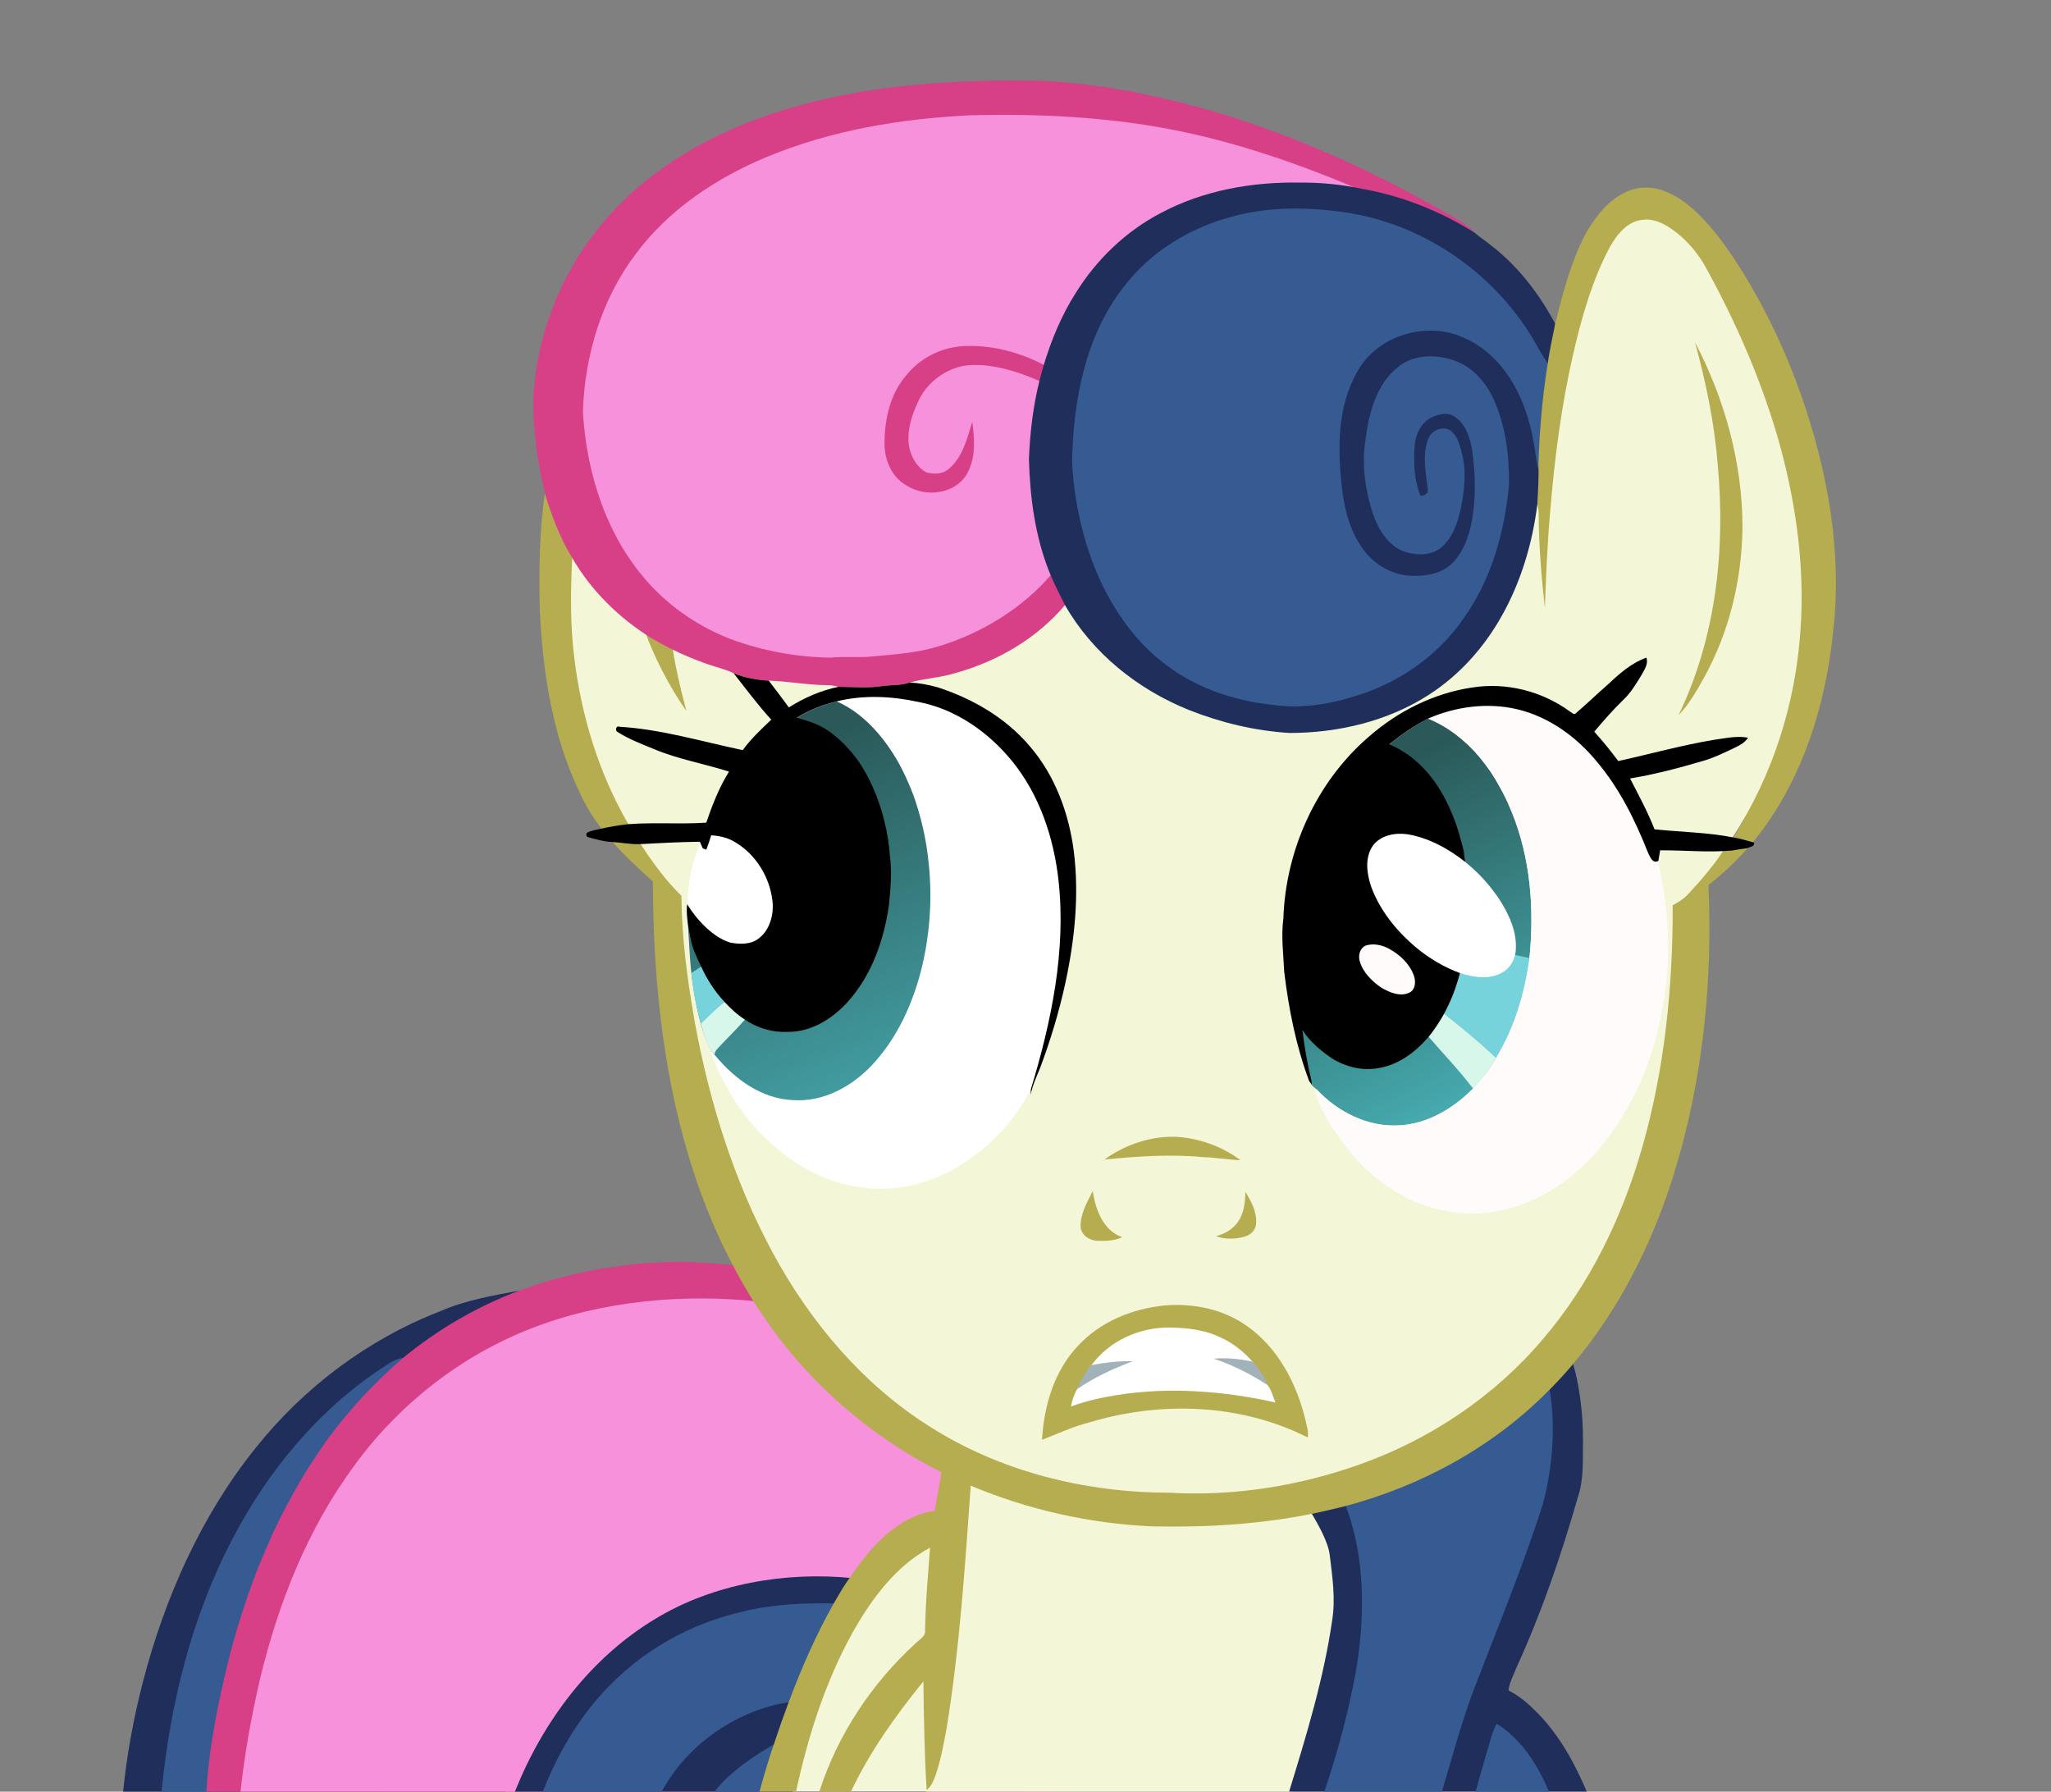 <?xml version="1.0" encoding="UTF-8" standalone="no"?>
<svg xmlns="http://www.w3.org/2000/svg" xmlns:xlink="http://www.w3.org/1999/xlink" width="956pt" height="835pt" viewBox="0 0 956 835" version="1.1">
  <rect x="0" y="0" width="956" height="835" fill="#808080" stroke="none"/>
  <defs>
    <linearGradient id="lg1">
      <stop style="stop-color:#45aaae;stop-opacity:1;" offset="0" />
      <stop style="stop-color:#2b5959;stop-opacity:1;" offset="1" />
    </linearGradient>
    <linearGradient id="lg2">
      <stop style="stop-color:#419a9e;stop-opacity:1;" offset="0" />
      <stop style="stop-color:#2b5959;stop-opacity:1;" offset="1" />
    </linearGradient>
    <linearGradient xlink:href="#lg2" id="lg3" x1="507.7" y1="623.4" x2="436.5" y2="445.4" gradientUnits="userSpaceOnUse" />
    <linearGradient xlink:href="#lg1" id="lg4" x1="854.2" y1="640.7" x2="768.6" y2="468.0" gradientUnits="userSpaceOnUse" />
  </defs>
  <path d="M 205.2,611.1 C 216.9,606.0 229.5,603.8 242,601.5 L 235.6,835 57.4,835 C 59.1,817.7 62.3,800.7 66.6,783.9 76.8,744.7 93.6,706.7 119.0,675.0 141.5,646.7 171.4,624.2 205.2,611.1 z" style="fill:#1f2e5a;stroke:none;stroke-opacity:1" />
  <path d="M 178.3,637.4 C 181.3,635.5 184.1,633.2 187.8,632.9 L 178.1,835 75.3,835 C 79.3,794.3 89.2,753.7 108.3,717.3 124.8,685.6 148.3,657.1 178.3,637.4 z" style="fill:#365a92;stroke:none;stroke-opacity:1" />
  <path d="M 242,601.5 C 265.3,592.9 290.2,588.4 315.0,588.1 339.4,587.2 455.6,603.3 480.8,605.8 L 476.9,835 96.2,835 C 97.1,819.4 99.7,804.1 103,788.9 111.5,748.7 126.1,709.3 149.5,675.3 160.3,659.6 173.3,645.4 187.8,632.9 204.0,619.6 222.3,608.9 242,601.5 z" style="fill:#d74087;stroke:none;stroke-opacity:1" />
  <path d="M 247.4,619.2 C 280.3,606.2 319.4,602.7 354.4,606.7 L 480.8,622.2 491.0,835 112.1,835 C 114.0,817.3 117.2,799.8 121.2,782.5 129.7,747.1 143.4,712.5 165.1,683.1 185.8,654.6 214.6,632.0 247.4,619.2 z" style="fill:#f891db;stroke:none;stroke-opacity:1" />
  <path d="M 305.4,754.5 C 332.3,738.1 366.4,732.3 397.5,735.5 L 431.6,835 240.0,835 C 253.0,802.4 275.1,772.7 305.4,754.5 z" style="fill:#1f2e5a;stroke:none;stroke-opacity:1" />
  <path d="M 346.1,751.1 C 360.0,747.6 375.9,746.9 390.2,747.3 381.9,762.0 375.2,777.4 369.3,793.1 344.2,796.3 320.3,812.9 308.4,835 L 253.0,835 C 261.2,814.0 273.5,794.4 290.5,779.5 306.2,765.5 325.6,755.8 346.1,751.1 z" style="fill:#365a92;stroke:none;stroke-opacity:1" />
  <path d="M 333.0,835 C 340.6,825.3 352.0,817.9 362.6,811.9 360.0,819.5 357.7,827.2 355.6,835 z" style="fill:#365a92;stroke:none;stroke-opacity:1" />
  <path d="M 563.6,861.5 541.9,899.6 C 521.6,910.5 505.6,931.8 494.5,951.5 478.7,980.2 468.7,1011.8 461.8,1043.7 L 753.1,1043.7 C 763.2,1010.9 773.3,977.8 778.2,943.8 780.2,931.3 778.3,918.7 776.8,906.2 775.8,897.4 772.2,887.2 767.8,879.6 736.7,886.0 702.9,885.9 671.2,885.2 635.0,883.6 597.0,875.5 563.6,861.5 z" transform="scale(0.8,0.8)" style="fill:#f3f6d7;fill-opacity:1;stroke:none;stroke-opacity:1" />
  <path d="M 915.6,791.7 762.6,878.9 C 767.0,886.5 773.8,897.4 774.8,906.2 776.3,918.7 778.2,931.3 776.2,943.8 771.3,977.8 761.2,1010.9 751.1,1043.7 L 924.5,1043.7 C 917.4,1027.0 908.5,1010.8 895.8,997.9 890.8,992.8 885.4,988 878.9,984.8 879.4,980.2 881.8,976.1 883.4,971.8 898.1,939.7 909.6,906.2 919.3,872.3 923.0,861.5 922.1,849.9 922.3,838.7 922.4,824.2 920.3,805.5 915.6,791.7 z" transform="scale(0.8,0.8)" style="fill:#1f2e5a;fill-opacity:1;stroke:none;stroke-opacity:1" />
  <path d="M 626.7,700.4 722.1,646.3 C 725.3,663.9 723.8,683.8 719.1,701.1 709.9,730.0 698.3,758.0 687.4,786.3 681.3,802.2 677.0,818.7 672.1,835 L 617.3,835 C 623.4,817.0 628.3,798.6 631.8,780.0 636.4,754.2 636.6,725.0 626.7,700.4 z" style="fill:#365a92;stroke:none;stroke-opacity:1" />
  <path d="M 317.7,286 C 314.2,308.1 314.0,332.6 314.5,355.0 316.2,391.6 321.8,428.8 337.9,462.0 347.2,482.9 364.1,498.8 380.4,513.6 380.5,566.7 385.7,621.3 400.9,672.4 407.3,694.2 415.7,715.4 426.2,735.6 430.2,743.4 434.6,751.0 439.2,758.4 440.8,760.9 442.5,763.3 444.1,765.8 470.1,804.8 506.6,836.6 548.5,857.7 547.4,865.2 545.8,872.7 544.6,880.1 522.4,883.4 506.8,901.9 494.9,919.4 491.5,924.1 488.6,929.2 485.7,934.2 475.4,952.5 467.0,971.7 459.6,991.4 456.7,999.1 453.9,1007.0 451.3,1014.9 448.0,1024.4 445.2,1034.0 442.5,1043.7 L 463.8,1043.7 C 470.7,1011.8 480.7,980.2 496.5,951.5 507.6,931.8 521.6,912.5 541.9,901.6 540.7,917.7 539.2,933.9 539.0,950.1 539.2,953.5 535.6,955.2 533.5,957.3 507.9,980.7 488.0,1010.6 477.4,1043.7 L 495.8,1043.7 C 506.8,1020.5 521.8,999.4 538.0,979.5 538.3,1000.6 538.6,1021.7 539.9,1042.7 542.8,1040.6 544.0,1037.1 545.2,1033.9 548.1,1025.4 549.7,1016.5 551.4,1007.7 559.1,960.7 562.2,913.0 565.6,865.5 599.0,879.5 635.0,887.6 671.2,889.2 702.9,889.9 734.7,888.0 765.8,881.6 771.7,880.4 777.6,878.9 783.5,877.5 828.1,865.7 870.1,842.9 902.6,809.8 907.1,805.3 911.5,800.6 915.6,795.7 943.1,763.5 962.4,725.0 975.0,684.9 992.0,630.3 998.0,572.6 995.4,515.6 865.0,184.3 414.3,213.2 317.7,286 z" transform="scale(0.8,0.8)" style="fill:#b5ad4f;fill-opacity:1;stroke:none;stroke-opacity:1" />
  <path style="fill:#f3f6d7;fill-opacity:1;stroke:none;stroke-opacity:1" d="M 896.5,292.8 C 839.6,245.0 340.9,212.6 333.4,325.0 332.4,344.4 332.2,363.9 334.6,383.2 338.7,417.1 348.9,450.5 366.1,480.1 375.0,495.3 386.0,511.3 397.0,521.8 397.2,546.4 400.5,570.8 404.7,594.9 413.3,642.0 427.7,688.3 450.6,730.5 472.4,770.5 502.8,806.6 541.6,831 583.0,857.4 632.4,869.5 681.2,869.6 718.9,871.8 757.1,865.7 792.6,853.0 833.5,838.4 870.8,813.4 898.9,780.2 926.5,748.0 945.2,709.0 956.8,668.5 969.9,622.8 974.7,575.0 974.6,527.6 959.8,434.5 921.8,314.1 896.5,292.8 z M 375.1,365.5 C 379.0,367.8 387.0,370.0 391.1,372.0 392.5,384.4 396.7,402.2 399.9,414.1 390.6,401.2 379.8,380.6 375.1,365.5 z" transform="scale(0.8,0.8)" />
  <path d="M 692.9 817.0 C 694.4 812.4 695.3 807.6 697.6 803.3 C 709.2 810.6 716.8 822.5 722.0 835.0 L 687.8 835.0 C 689.5 829.0 691.1 823.0 692.9 817.0 Z" style="fill:#365a92" />
  <path d="M 389.0,325.3 C 397.0,323.2 419.7,322.5 432.2,325.2 449.7,328.6 466.0,341.2 477.1,354.9 489.8,370.6 494.6,390.5 496.8,410.4 500.4,443.3 490.0,476.3 480.5,507.7 473.3,521.9 462.0,533.9 448.6,542.5 434.6,551.5 417.4,555.9 400.9,553.3 385.7,551.3 371.6,543.8 360.2,533.6 349.0,523.4 341.4,513.6 333.9,496.9 326.4,480.2 314.4,428.5 323.7,400.2 333.0,371.9 350.4,335.5 389.0,325.3 z" style="fill:#ffffff;stroke:none;stroke-opacity:1" />
  <path style="fill:url(#lg4);fill-opacity:1;stroke:none;stroke-opacity:1" d="M 832.0,418.6 C 823.9,422.8 816.4,428.0 809.4,433.7 766.9,466.9 743.2,523.1 758.9,600.1 759.5,611.8 760.0,618.9 764.3,632.0 764.9,633.1 766.7,634.2 767,634.5 779.2,647.6 796.7,656.6 815,655.6 831.7,654.8 846.8,645.8 858.3,634.1 882.4,608.6 887.4,580.4 891.1,558.1 894.0,529.6 891.8,500.0 880.9,473.3 879.3,469.3 877.5,465.3 875.5,461.5 872.8,456.6 870.1,451.6 866.7,447.1 865.1,444.9 863.4,442.7 861.6,440.6 853.6,431.2 843.6,423.2 832.0,418.6 z" transform="scale(0.8,0.8)" />
  <path d="M 487.4,408.6 C 479.3,410.7 471.3,413.7 464.3,418.2 469.9,463.7 458.0,624.4 400.3,527.7 400.3,531.6 402.0,559.0 402.4,562.9 404.6,585.7 410.7,610.3 416.9,615.1 428.2,628.8 444.1,640.3 462.4,640.9 479.6,642.0 495.8,633.2 507.5,621.1 523.1,604.7 532.5,583.4 537.6,561.5 541.9,542.4 543.2,522.5 541.1,503.1 540.8,499.9 540.4,496.7 539.9,493.5 538.3,483.3 535.7,473.2 532.3,463.5 529.5,456.2 526.3,449.0 522.3,442.2 519.2,437.0 515.7,431.9 511.7,427.3 505.0,419.5 496.9,412.6 487.4,408.6 z" transform="scale(0.8,0.8)" style="fill:url(#lg3);fill-opacity:1;stroke:none" />
  <path d="M 362.2,52.2 C 402.4,39.3 445.0,36.8 486.9,37.7 511.3,39.0 535.4,43.6 558.9,50.0 599.2,61.2 637.6,78.3 673.8,99.1 678.6,101.8 683.7,104.4 687.4,108.5 L 654.6,180.4 496.4,282.0 C 483.2,297.7 464.6,308.4 444.9,313.8 438.0,315.9 430.8,316.2 424.0,318.1 419.7,319.6 415.2,319.1 410.8,319.8 404.2,320.8 397.4,320.1 390.8,320.1 388.9,319.5 386.9,319.3 384.9,319.3 376.0,319.2 367.2,317.5 358.3,317.2 352.8,316.9 347.2,315.9 342.0,313.8 338.0,311.8 333.6,310.9 329.4,309.4 323.8,307.4 318.2,305.1 312.8,302.4 309.6,300.8 306.4,299.0 303.3,297.2 288.4,287.9 275.5,275.2 266.7,260.0 261.1,250.8 257.2,240.6 254.1,230.4 250.5,215.5 248.3,200.2 248.6,184.9 250.4,153.9 263.0,123.7 283.7,100.7 304.5,77.3 332.7,61.7 362.2,52.2 z" style="fill:#d74087;stroke:none;stroke-opacity:1" />
  <path d="M 357.3,73.2 C 387.6,60.6 420.4,55.2 453.0,53.7 483.7,53.0 514.5,54.4 544.7,60.1 575.7,65.9 607.6,77.0 636.5,89.6 L 487.9,170.8 C 476.3,164.3 461.3,160.3 447.9,161.4 437.9,162.2 428.4,167.3 422.2,175.2 415.0,183.6 412.4,195.0 412.3,205.9 412.0,213.8 415.4,222.3 422.6,226.3 431.1,231.7 444.0,230.5 450.0,222.0 455,214.5 454.3,205.1 453.2,196.6 450.8,204.3 448.8,212.9 442.4,218.4 439.5,221.0 435.3,221.2 431.7,220.1 427.5,217.9 425.0,213.4 423.9,209.0 422.4,201.7 424.7,194.3 427.7,187.7 431.4,179.0 439.5,172.6 448.6,170.6 461.0,168.4 476.7,173.7 487.7,179.1 L 490.8,266.8 C 477.3,283.2 457.2,295.4 436.9,301.4 427.2,304.3 417.0,305 407,305.9 400.3,306.7 393.6,305.8 386.9,306.5 371.0,306.2 355.1,303.3 340.2,297.7 326.2,292.2 313.4,283.7 303.2,272.7 283.0,250.9 273.4,221.2 271.7,191.9 272.5,165.8 280.4,139.4 296.3,118.4 311.6,97.7 333.8,83.0 357.3,73.2 z" style="fill:#f891db;stroke:none;stroke-opacity:1" />
  <path d="M 342.0,313.8 C 347.2,315.9 352.8,316.9 358.3,317.2 361.5,321.3 364.6,325.5 367.7,329.7 374.8,325.2 382.6,321.8 390.8,320.1 397.4,320.1 404.2,320.8 410.8,319.8 415.2,319.1 419.7,319.6 424.0,318.1 428.4,318.3 432.7,319.1 437.0,320.3 453.4,325.6 468.9,334.6 480.1,347.9 491.8,361.5 498.2,379.0 500.5,396.6 503.1,417.3 500.9,438.3 496.5,458.5 493.6,471.7 489.7,484.6 485.0,497.2 483.3,501.5 481.3,505.6 480.4,510.2 480.4,509.5 480.5,508.3 480.5,507.7 490.0,476.3 497.0,443.3 493.4,410.4 491.2,390.5 484.6,370.6 471.9,354.9 460.8,341.2 445.4,330.4 427.9,327.1 415.4,324.4 402.3,323.8 389.9,326.9 383.4,328.5 377.1,330.9 371.4,334.5 375.9,335.8 380.4,337.1 384.4,339.5 389.4,342.6 393.7,346.7 397.4,351.2 400.6,355.0 403.2,359.3 405.4,363.8 408.4,369.9 410.7,376.4 412.3,383.0 413.6,388.2 414.4,393.5 414.8,398.8 415.8,406.4 415.1,414.0 414.4,421.5 412.1,437.8 406.5,454.1 395.5,466.5 388.3,474.7 378.0,481.2 366.8,480.9 359.9,481.2 353.0,479.1 347.2,475.2 343.7,473 340.6,470.1 337.7,467.0 333.2,462.2 329.5,456.5 326.8,450.5 324.8,446.1 322.5,441.7 321.8,436.9 320.5,430.4 319.8,425.8 320.3,421.4 324.5,428.4 332.3,436.9 340.4,439.3 344.7,440.1 349.9,440.3 353.6,437.4 358.8,433.5 360.7,426.4 360.1,420.2 358.9,408.9 352.3,398.1 342.5,392.4 339.2,390.4 335.3,389.5 331.5,389.3 330.8,391.5 330.1,393.8 329.2,396.0 328.8,395.9 328.0,395.5 327.6,395.4 327.1,394.4 326.7,393.3 326.2,392.3 316.9,392.4 307.6,392.9 298.3,393.4 293.9,393.6 289.5,392.6 285.0,392.4 281.4,392.2 277.8,391.2 274.3,390.2 273.2,390.1 272.9,388.6 273.8,388.0 275.8,387.0 278.1,386.7 280.3,386.2 284.5,385.2 288.7,384.6 292.9,384.1 305,383.2 317.1,384.2 329.2,383.4 332.0,375.2 335.2,367.0 339.8,359.6 328.1,355.9 316.0,353.8 304.8,349.1 299.0,346.7 293.1,344.5 287.8,341.1 286.6,340.5 287.1,338.0 288.8,338.7 308.3,339.9 327.2,345.6 346.2,349.6 350.0,344.3 354.8,339.9 359.5,335.4 353.3,328.6 347.7,321.1 342.0,313.8 z" style="fill:#000000;stroke:none;stroke-opacity:1" />
  <path d="M 541.2,99.2 C 561.0,88.7 583.7,84.7 605.9,85.1 615.7,85 625.4,86.0 634.9,88.0 653.5,91.3 671.4,98.4 687.4,108.5 689.9,110.7 692.7,112.4 695.3,114.6 707.7,124.2 717.5,137.0 724.9,150.9 L 716.6,234.9 C 714.3,253.1 709.0,271.1 699.9,287.2 691.7,301.8 680.2,314.7 666.0,323.8 646.8,336.2 623.6,341.6 601.0,341.6 584.9,340.6 569.1,336.8 554.2,330.9 530.3,321.3 509.2,304.4 496.4,282.0 493.9,277.0 491.3,272.0 489.2,266.8 482.5,250.1 480.1,232 479.6,214.0 480.1,201.7 481.5,189.4 484.5,177.5 485.1,175.3 485.7,173.1 486.3,170.8 489.9,158.8 494.7,147.0 501.5,136.4 511.2,120.8 524.9,107.7 541.2,99.2 z" style="fill:#1f2e5a;stroke:none;stroke-opacity:1" />
  <path d="M 574.9,100.8 C 592.2,96.1 610.4,96.5 627.9,99.1 665.2,104.9 698.8,128.9 716.9,162 718.3,164.7 721.3,169.1 722.9,171.7 L 717.1,219.0 C 716.4,217.1 715.8,212.0 715.5,210.0 713.9,198.9 710.7,187.8 704.9,178.1 699.4,168.8 691.2,160.9 681.1,156.9 664.7,150.1 643.8,156.0 634.0,171.0 624.3,186.0 623.4,204.7 625.0,222.0 625.8,233.3 628.0,245.0 634.4,254.6 639.3,262.2 647.8,267.7 657.0,268.3 664.0,268.7 672.0,267.6 677.2,262.2 682.2,257.0 684.7,249.9 686.0,243.0 688.0,232.3 687.7,221.4 686.3,210.7 685.4,204.5 683.4,197.7 677.9,194.1 674.7,192.0 670.6,193.0 667.4,194.5 662.0,197.0 659.5,203.3 659.3,208.9 658.9,216.3 659.2,224.0 662.1,231.0 663.9,231.1 665.9,230.1 665.5,228.0 664.6,220.3 662.8,212.1 665.7,204.6 667.1,200.6 672.5,198.2 676.2,200.7 679.3,203.1 680.4,207.2 681.3,210.8 683.7,219.4 682.6,228.4 680.9,237 679.5,243.5 677.2,250.4 672.0,255.0 667.3,259.1 660.4,258.9 654.8,257.2 646.9,254.4 642.4,246.6 639.8,239.1 636.3,228.1 634.6,216.3 636.5,204.8 638.0,192.7 641.4,179.4 651.3,171.3 658.6,165.1 669.2,165 677.9,168.0 686.0,170.8 692.1,177.6 695.8,185.2 701.8,197.9 703.5,212.1 703.4,225.9 701.3,247.9 695.2,270.1 682.2,288.2 671.1,304.4 654.5,316.5 636.0,323.0 622.6,327.7 608.2,330.5 594.0,328.6 574.9,326.7 555.9,320.2 541.0,307.9 528.6,298 519.4,284.6 512.7,270.3 504.9,252.9 500.6,234.0 499.7,215.0 500.3,186.6 505.8,156.7 523.7,133.8 536.2,117.3 554.9,105.9 574.9,100.8 z" style="fill:#365a92;stroke:none;stroke-opacity:1" />
  <path d="M 739.0,109.1 C 744.3,99.7 751.9,90.2 762.9,87.8 773.0,85.8 782.6,91.5 789.8,98.0 798.9,106.4 806,116.8 812.6,127.3 823.7,145.4 832.8,164.8 839.8,184.9 851.9,219.8 858.7,257.1 854.5,294.0 851.1,327.7 840.8,361.7 819.9,388.9 809.9,402.3 789.3,420.2 780.0,421.9 785.3,414.6 806.5,392.7 808.0,390.3 880.5,273.5 739.9,88.3 720.3,285.4 718.6,270 717.2,254.5 717.2,238.9 717.1,237.6 716.9,236.2 716.6,234.9 716.9,228.5 717.3,222.2 717.1,215.8 717.6,200.5 718.9,185.3 721.3,170.1 722.2,163.7 723.6,157.3 724.9,150.9 728.4,136.6 732.2,122.2 739.0,109.1 z" style="fill:#b5ad4f;fill-opacity:1;stroke:none;stroke-opacity:1" />
  <path d="M 712.9,446.5 C 710.7,462.8 705.8,478.9 697.3,493.0 689.6,485.7 681.4,479.0 673.1,472.4 676.4,466.4 682.7,447.0 684.7,440.5 z" style="fill:#76d3db;stroke:none;stroke-opacity:1" />
  <path d="M 322.2 453.5 C 323.7 452.5 325.2 451.5 326.8 450.5 C 329.5 456.5 333.2 462.2 337.7 467.0 C 333.7 470.0 330.3 473.6 326.7 477.0 C 324.5 469.3 323.1 461.5 322.2 453.5 Z" fill="#76d3db" style="stroke:none;stroke-opacity:1" />
  <path d="M 326.7 477.0 C 330.3 473.6 333.7 470.0 337.7 467.0 C 340.6 470.1 343.7 473.0 347.2 475.2 C 343.5 479.5 339.4 483.4 335.5 487.6 C 334.5 488.8 332.9 489.9 333.1 491.7 C 329.3 487.7 328.2 482.2 326.7 477.0 Z" fill="#d7f7eb" style="stroke:none;stroke-opacity:1" />
  <path d="M 673.1 472.4 C 681.4 479.0 689.6 485.7 697.3 493.0 C 694.4 498.2 690.8 503.0 686.6 507.3 C 680.2 498.9 672.8 491.2 665.9 483.2 C 668.6 479.8 671.0 476.2 673.1 472.4 Z" fill="#d7f7eb" style="stroke:none;stroke-opacity:1" />
  <path d="M 514.8 540.4 C 524.4 533.5 536.1 529.5 547.9 529.8 C 558.8 530.4 569.5 534.2 578.2 540.7 C 572.4 540.5 566.8 539.4 561.0 539.3 C 545.6 537.8 530.1 538.9 514.8 540.4 Z" fill="#b5ad4f" style="stroke:none;stroke-opacity:1" />
  <path d="M 503.7 572.0 C 503.4 565.9 506.7 560.5 509.3 555.1 C 510.7 563.7 514.1 573.5 523.1 576.6 C 519.6 578.2 515.6 578.4 511.9 578.3 C 508.2 578.3 504.2 576.0 503.7 572.0 Z" fill="#b5ad4f" style="stroke:none;stroke-opacity:1" />
  <path d="M 580.5 555.5 C 583.2 559.8 585.8 564.7 585.5 570.0 C 585.5 572.9 583.2 575.4 580.5 576.2 C 576.1 577.6 571.1 577.7 566.8 576.1 C 570.9 575.1 574.9 572.8 577.2 569.2 C 579.9 565.2 580.4 560.2 580.5 555.5 Z" fill="#b5ad4f" style="stroke:none;stroke-opacity:1" />
  <path d="M 502.3 627.4 C 512.7 616.0 527.8 609.9 542.9 608.4 C 556.2 607.3 570.1 610.1 581.1 617.9 C 595.7 628.1 604.4 644.8 608.5 661.8 C 609.0 664.5 610.1 667.2 609.5 669.9 C 578.2 654.1 541.0 652.9 507.8 662.9 C 500.2 664.8 493.0 668.2 485.7 671.0 C 486.6 655.3 491.3 639.1 502.3 627.4 Z" fill="#b5ad4f" style="stroke:none;stroke-opacity:1" />
  <path d="M 508.8,636.2 C 517.0,624.9 531.1,618.6 544.9,618.7 553.2,618.8 561.8,619.7 569.3,623.5 574.9,626.1 579.8,630.0 583.8,634.6 L 590.8,645.5 C 592.7,647.8 593.3,650.9 594.5,653.6 570.4,648.3 545.4,646.3 521.0,650.1 513.6,651.3 506.2,652.9 499.2,655.5 499.7,652.7 500.6,649.9 502.1,647.4 z" style="fill:#ffffff;stroke:none;stroke-opacity:1" />
  <path d="M 565.8 633.2 C 571.8 632.7 577.9 633.3 583.8 634.6 C 586.7 637.8 589.5 641.4 590.8 645.5 C 583.0 640.4 574.6 636.2 565.8 633.2 Z" fill="#a2b2bb" style="stroke:none;stroke-opacity:1" />
  <path d="M 508.8 636.2 C 515.2 635.0 521.6 634.2 528.1 634.4 C 519.0 637.8 510.0 641.9 502.1 647.4 C 503.3 643.2 506.2 639.9 508.4 636.2 L 508.8 636.2 Z" fill="#a2b2bb" style="stroke:none;stroke-opacity:1" />
  <path style="fill:#f3f6d7;fill-opacity:1;stroke:none;stroke-opacity:1" d="M 767.3,102.3 C 767.0,102.3 766.8,102.3 766.5,102.4 765.5,102.4 764.5,102.6 763.6,102.8 757.5,104.4 753.5,109.7 750.5,114.9 742.0,130.8 737.1,148.3 733.1,165.8 727.8,189.1 724.7,212.9 722.7,236.8 721.2,252.9 720.6,269.2 720.0,285.4 717.7,342.6 724.4,395.0 779.3,422.1 781.9,420.7 784.5,419.2 786.6,417.0 792.4,410.8 798.0,404.3 802.8,397.2 L 807.6,390.3 C 826.2,361.6 836.9,328.1 839.2,294.0 841.3,265.2 837.4,236.2 829.9,208.4 821.7,178.6 809.3,150.2 794.3,123.2 790.3,116.5 784.9,110.5 778.4,106.2 775.1,104.0 771.2,102.3 767.3,102.3 z" />
  <path d="M 665.6 334.9 C 678.5 329.3 693.2 327.3 707.0 330.5 C 722.0 334.0 735.0 343.5 744.6 355.3 C 754.9 367.6 762.1 382.1 768.0 397.0 C 769.0 398.9 770.1 402.8 773.0 401.2 C 773.2 403.5 773.6 405.7 774.1 407.9 C 778.9 430.7 778.6 454.6 773.4 477.3 C 769.3 495.7 761.8 513.4 750.7 528.6 C 741.6 541.3 729.7 552.1 715.6 558.7 C 702.4 565.1 687.2 567.2 672.8 564.2 C 658.1 561.4 644.9 553.0 634.3 542.6 C 625.6 532.9 617.5 522.2 613.2 509.7 C 613.3 509.2 613.4 508.3 613.5 507.8 L 613.6 507.6 C 623.3 518.1 637.4 525.3 651.9 524.5 C 665.3 523.9 677.4 516.6 686.6 507.3 C 690.8 503.0 694.4 498.2 697.3 493.0 C 705.8 478.9 710.7 462.8 712.9 446.5 C 715.2 423.7 713.4 400.0 704.7 378.6 C 703.4 375.4 702.0 372.2 700.4 369.2 C 698.2 365.2 696.1 361.3 693.4 357.7 C 692.0 355.9 690.7 354.1 689.3 352.4 C 682.8 344.9 674.8 338.6 665.6 334.9 Z" fill="#fffbfb" style="stroke:none" />
  <path d="M 790.1 159.6 C 804.0 186.1 812.2 215.9 812.2 245.9 C 811.9 270.1 806.1 294.3 794.4 315.6 C 790.9 321.8 787.4 328.1 782.4 333.3 C 799.8 297.3 804.3 256.4 800.7 217.0 C 799.2 197.5 795.2 178.4 790.1 159.6 Z" fill="#b5ad4f" style="stroke:none;stroke-opacity:1" />
  <path d="M 749.8,318.7 C 755.0,313.8 760.6,308.9 767.4,306.5 768.4,309.3 766.6,311.9 765.3,314.3 762.7,318.6 760.1,323.0 756.4,326.4 751.7,331.0 747.3,336.0 743.1,341.0 747.1,345.4 750.8,350.0 754.3,354.7 769.2,351.4 783.9,347.3 798.9,344.8 804.1,344.1 809.5,342.8 814.8,343.8 813.0,346.6 809.9,347.8 807.1,349.2 802.8,351.2 798.5,353.3 793.9,354.6 782.7,357.9 771.4,360.9 759.8,362.8 763.8,370.6 768.0,378.3 771.2,386.5 783.5,387.8 795.9,387.9 808.0,390.3 810.4,390.7 812.8,391.3 815.1,392.0 815.7,392.1 817.0,392.5 817.6,392.7 817.9,394.7 815.6,394.6 814.4,395.3 812.0,395.6 809.6,396.0 807.2,396.4 796.1,397.4 784.9,396.2 773.8,396.3 773.5,398.0 773.3,399.6 773.0,401.2 770.1,402.8 769.0,398.9 768.0,397 762.1,382.1 754.9,367.6 744.6,355.3 735.0,343.5 722.0,334.0 707.0,330.5 693.2,327.3 678.5,329.3 665.6,334.9 659.1,338.2 653.1,342.4 647.5,346.9 659.5,351.8 668.4,361.9 674.1,373.3 675.3,375.6 676.3,378 677.3,380.4 679.4,385.5 680.8,390.9 682.2,396.3 686.3,425.0 684.3,452.1 673.1,472.4 671.0,476.2 668.6,479.8 665.9,483.2 660.0,490.1 652.2,496.1 643.0,497.7 635.4,499.3 627.4,497.3 620.9,493.3 615.6,489.7 610.6,485.5 607.1,480.1 608.0,488.0 609.4,495.9 611.3,503.7 611.3,504.2 611.4,505.1 611.5,505.6 L 610.2,503.8 C 604.1,487.5 600.7,470.3 598.6,453.0 598.2,444.7 597.1,436.3 598.2,428 599.3,395.9 613.7,364.2 638.2,343.2 651.7,331.4 668.5,323.0 686.3,320.4 702.1,317.9 718.7,322.1 731.6,331.5 732.4,331.9 733.3,333.1 734.3,332.6 739.6,328.1 744.6,323.2 749.8,318.7 z" style="fill:#000000;stroke:none" />
  <path d="M 640.0 394.0 C 643.7 389.2 650.3 388.0 656.0 388.8 C 666.1 390.5 675.3 395.6 683.2 401.9 C 684.2 402.7 685.1 403.6 686.1 404.4 C 690.8 408.5 694.8 413.3 698.4 418.4 C 703.3 425.9 707.6 434.8 706.4 444.1 C 705.7 447.8 703.7 451.4 700.3 453.2 C 694.3 456.7 687.0 455.5 680.8 453.6 C 673.3 450.9 666.4 446.8 660.2 441.7 C 651.0 434.0 643.1 424.3 639.0 412.9 C 637.0 406.8 636.1 399.5 640.0 394.0 Z" fill="#ffffff" style="stroke:none;stroke-opacity:1" />
  <path d="M 636.5 440.7 C 640.2 439.5 644.2 440.4 647.5 442.2 C 652.6 445.0 657.2 449.3 659.1 454.9 C 659.9 457.4 659.8 460.7 657.5 462.3 C 653.1 464.9 647.7 462.6 643.7 460.2 C 639.4 457.2 635.3 453.2 633.8 448.0 C 633.0 445.3 633.8 442.0 636.5 440.7 Z" fill="#fffbfb" style="stroke:none;stroke-opacity:1" />
</svg>
